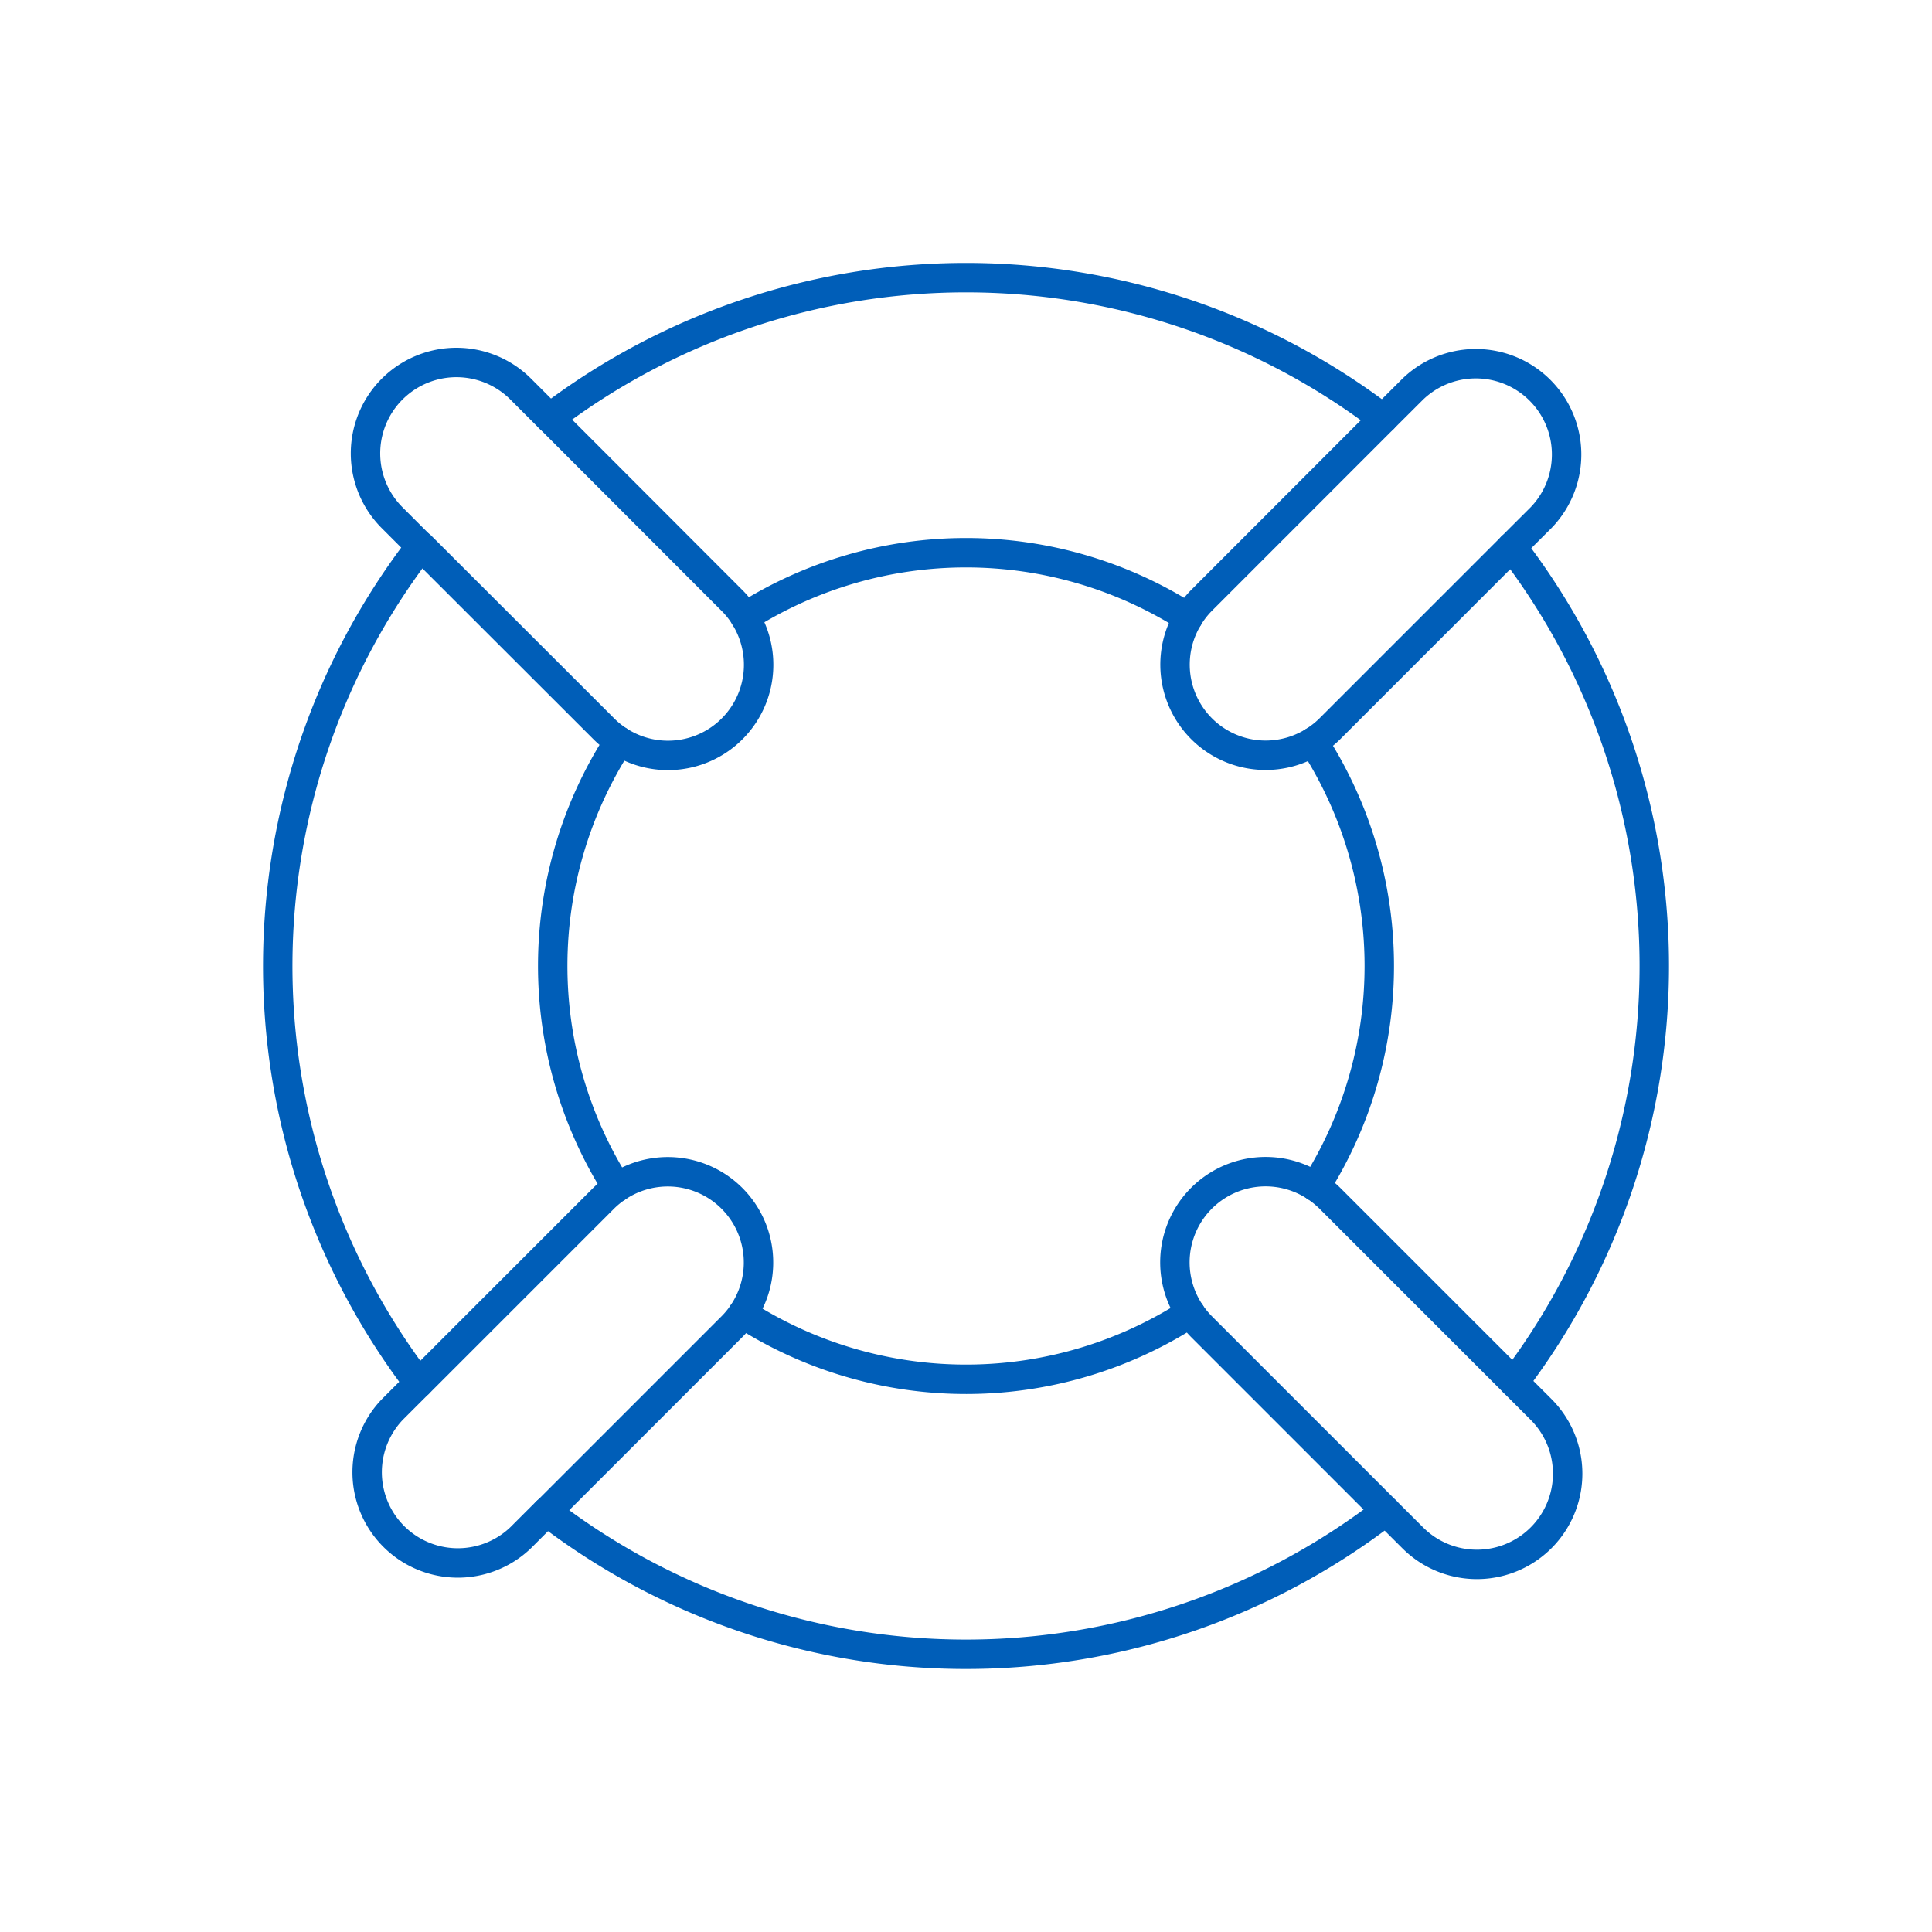 <svg id="Layer_1" data-name="Layer 1" xmlns="http://www.w3.org/2000/svg" width="240" height="240" viewBox="0 0 240 240">
  <title>ICONS Sets_v4_FileTypes_4</title>
  <g id="Life_buoy" data-name="Life buoy">
    <path d="M76.65,147.49a51.32,51.32,0,0,1,.27-55.42A11.15,11.15,0,0,1,75,90.53L52.28,67.83a85.45,85.45,0,0,0-.27,104l23-23A11.33,11.33,0,0,1,76.65,147.49Z" style="fill: none;stroke: #005EB8;stroke-linecap: round;stroke-linejoin: round;stroke-width: 3.655px"/>
    <path d="M92.54,76.63a51.29,51.29,0,0,1,55.06.09,11.16,11.16,0,0,1,1.65-2.13L171.83,52a85.46,85.46,0,0,0-103.55-.08L90.93,74.59A10.79,10.79,0,0,1,92.54,76.63Z" style="fill: none;stroke: #005EB8;stroke-linecap: round;stroke-linejoin: round;stroke-width: 3.655px"/>
    <path d="M163.13,92.15a51.32,51.32,0,0,1,.28,55.25,12.22,12.22,0,0,1,1.79,1.45l22.87,22.87a85.44,85.44,0,0,0-.27-103.79l-22.6,22.6A11.27,11.27,0,0,1,163.13,92.15Z" style="fill: none;stroke: #005EB8;stroke-linecap: round;stroke-linejoin: round;stroke-width: 3.655px"/>
    <path d="M147.87,163.11a51.29,51.29,0,0,1-55.61.08,11.26,11.26,0,0,1-1.33,1.61l-23,23a85.43,85.43,0,0,0,104.24-.08L149.25,164.8A11.59,11.59,0,0,1,147.87,163.11Z" style="fill: none;stroke: #005EB8;stroke-linecap: round;stroke-linejoin: round;stroke-width: 3.655px"/>
    <path d="M68.28,51.93,64.7,48.35a11.28,11.28,0,0,0-16,15.95l3.53,3.53" style="fill: none;stroke: #005EB8;stroke-linecap: round;stroke-linejoin: round;stroke-width: 3.655px"/>
    <path d="M76.92,92.07A11.26,11.26,0,0,0,92.54,76.63" style="fill: none;stroke: #005EB8;stroke-linecap: round;stroke-linejoin: round;stroke-width: 3.655px"/>
    <path d="M172.17,187.72l3.32,3.31a11.27,11.27,0,0,0,15.95-15.94l-3.37-3.37" style="fill: none;stroke: #005EB8;stroke-linecap: round;stroke-linejoin: round;stroke-width: 3.655px"/>
    <path d="M163.41,147.4a11.27,11.27,0,0,0-15.54,15.71" style="fill: none;stroke: #005EB8;stroke-linecap: round;stroke-linejoin: round;stroke-width: 3.655px"/>
    <path d="M52,171.83l-3.26,3.26A11.27,11.27,0,0,0,64.7,191l3.23-3.23" style="fill: none;stroke: #005EB8;stroke-linecap: round;stroke-linejoin: round;stroke-width: 3.655px"/>
    <path d="M92.26,163.19a11.27,11.27,0,0,0-15.61-15.7" style="fill: none;stroke: #005EB8;stroke-linecap: round;stroke-linejoin: round;stroke-width: 3.655px"/>
    <path d="M187.8,67.93l3.64-3.63a11.28,11.28,0,0,0-15.95-15.95L171.83,52" style="fill: none;stroke: #005EB8;stroke-linecap: round;stroke-linejoin: round;stroke-width: 3.655px"/>
    <path d="M147.6,76.72a11.26,11.26,0,0,0,15.53,15.43" style="fill: none;stroke: #005EB8;stroke-linecap: round;stroke-linejoin: round;stroke-width: 3.655px"/>
  </g>
</svg>
